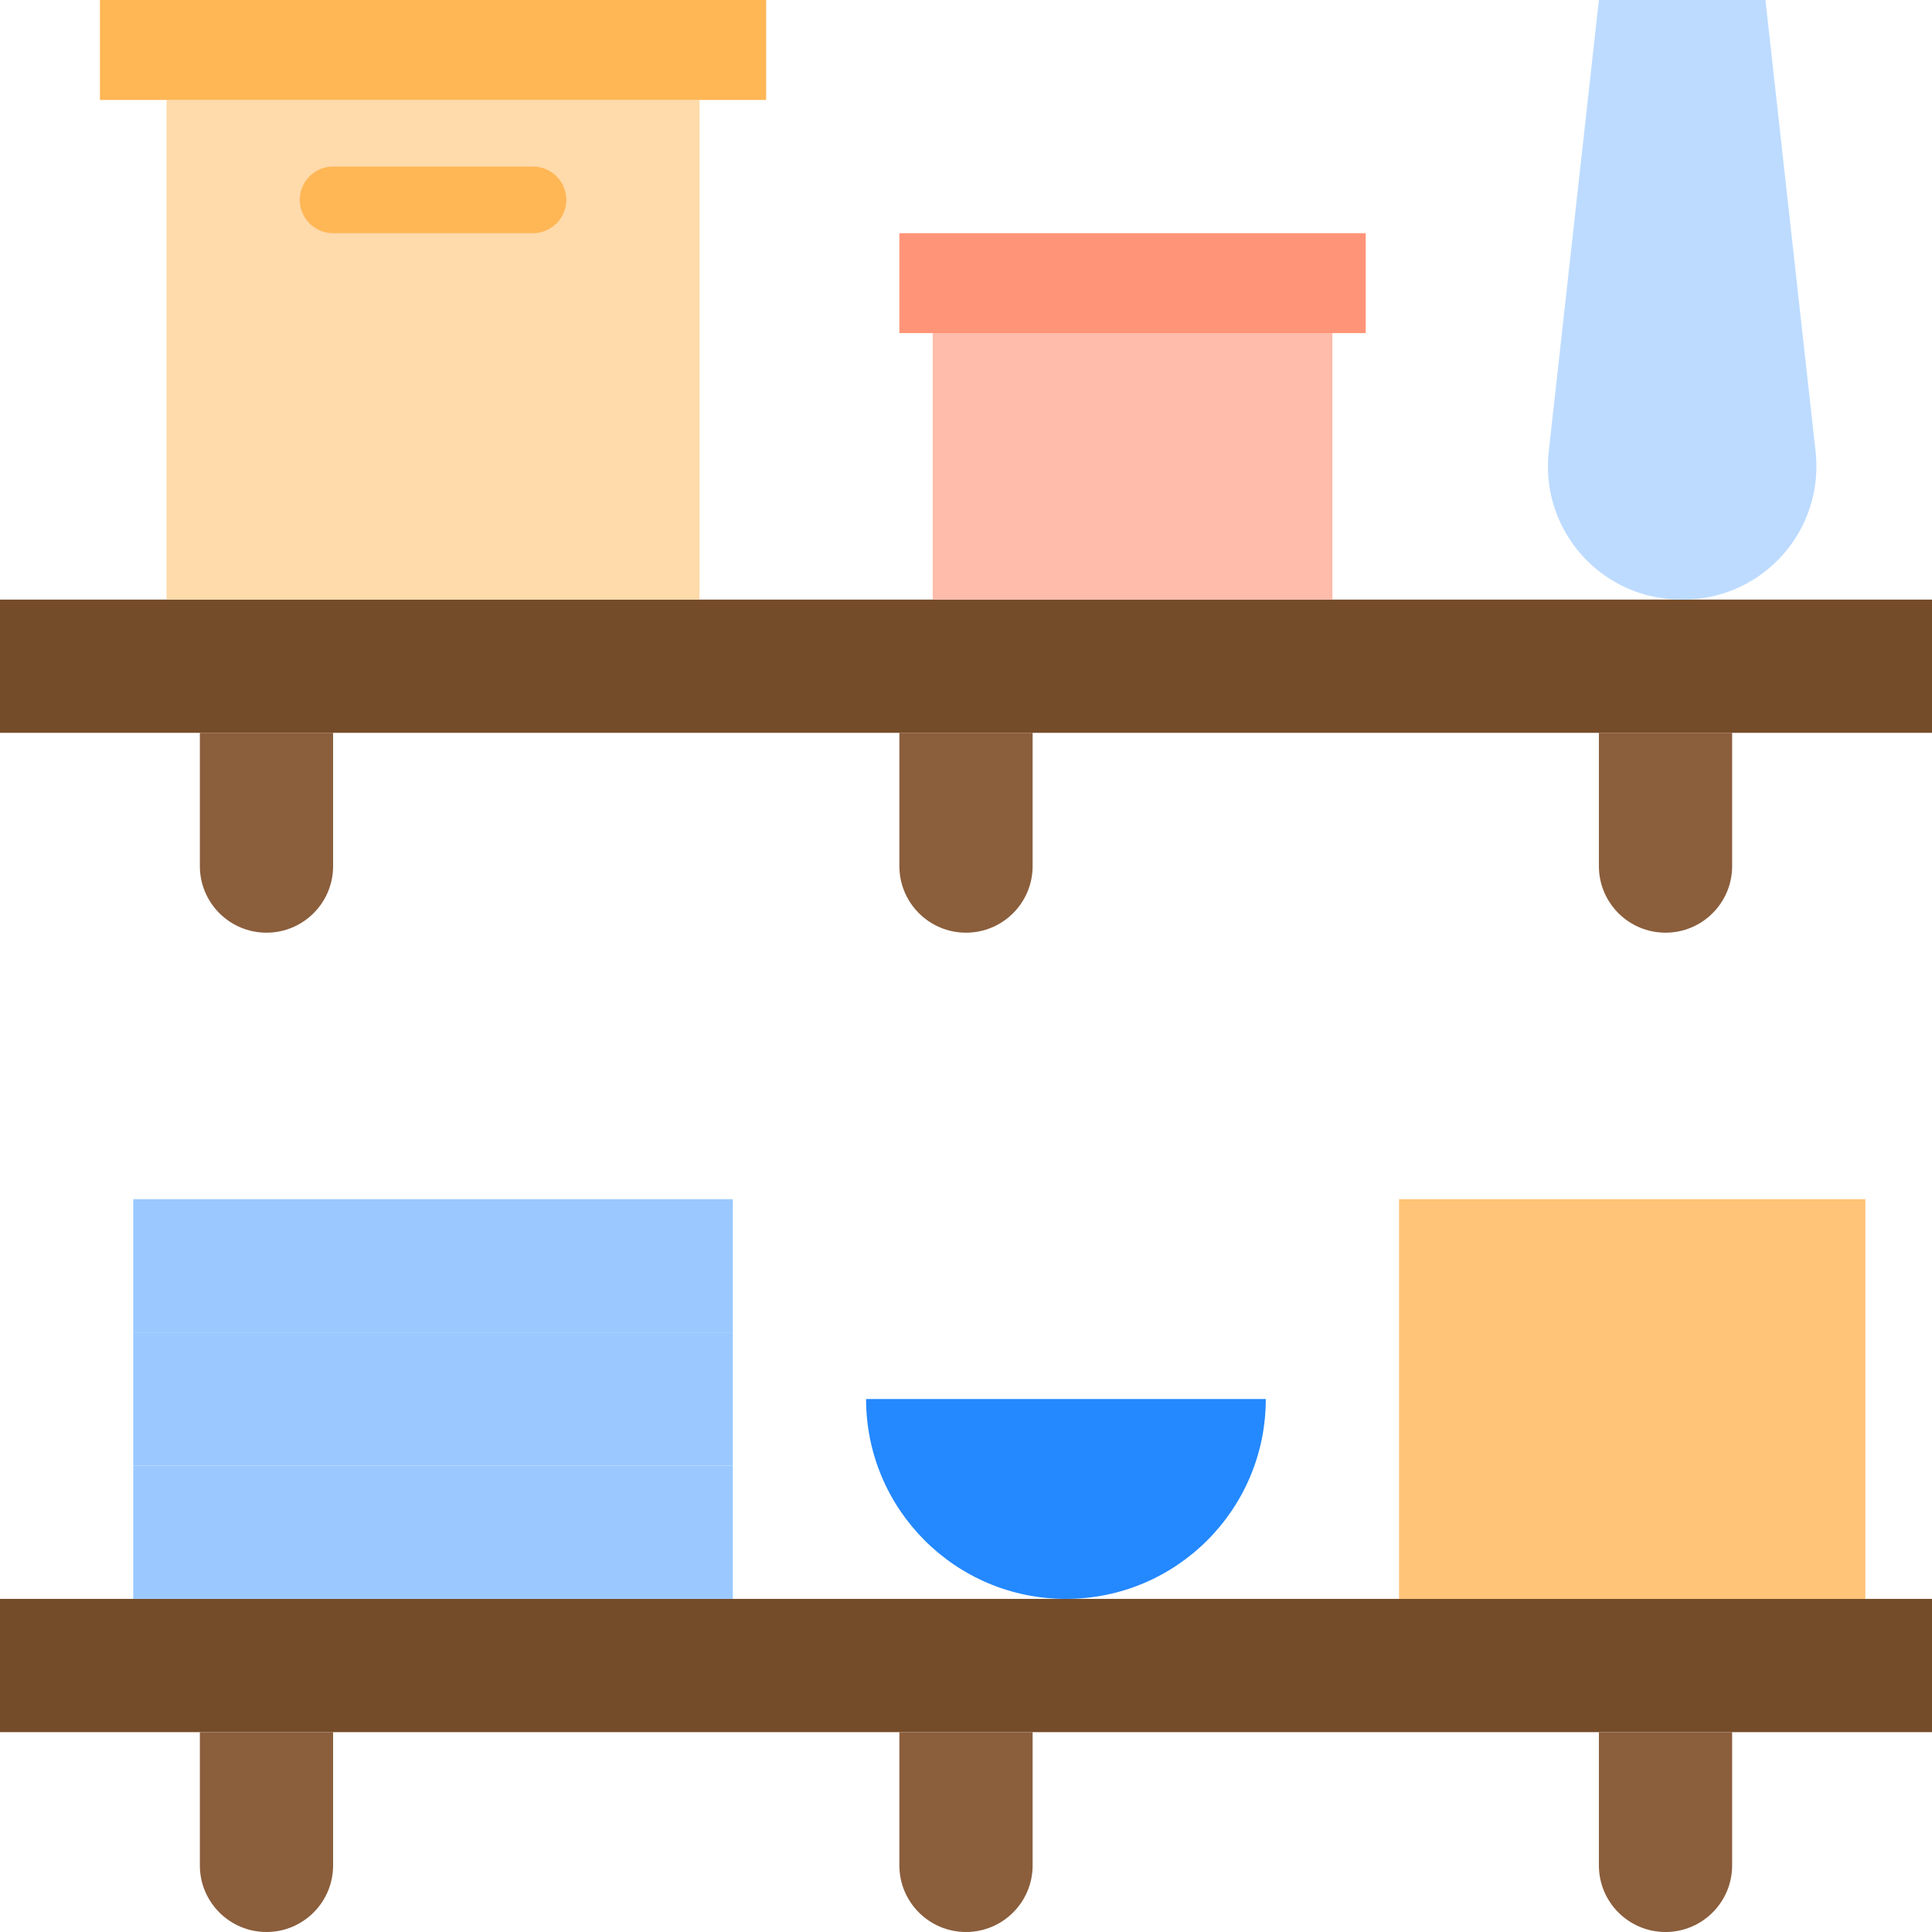 <svg xmlns="http://www.w3.org/2000/svg" height="512pt" version="1.1" viewBox="0 0 512 512" width="512pt">
<g id="surface1">
<path d="M 370.758 423.723 L 0 423.723 L 0 459.035 L 512 459.035 L 512 423.723 Z M 370.758 423.723 " style=" stroke:none;fill-rule:nonzero;fill:rgb(45.882%,29.804%,16.078%);fill-opacity:1;" />
<path d="M 70.621 512 C 80.371 512 88.277 504.094 88.277 494.344 L 88.277 459.035 L 52.965 459.035 L 52.965 494.344 C 52.965 504.098 60.871 512 70.621 512 Z M 70.621 512 " style=" stroke:none;fill-rule:nonzero;fill:rgb(54.51%,36.863%,23.529%);fill-opacity:1;" />
<path d="M 256 512 C 265.75 512 273.656 504.094 273.656 494.344 L 273.656 459.035 L 238.344 459.035 L 238.344 494.344 C 238.344 504.098 246.25 512 256 512 Z M 256 512 " style=" stroke:none;fill-rule:nonzero;fill:rgb(54.51%,36.863%,23.529%);fill-opacity:1;" />
<path d="M 441.379 512 C 451.129 512 459.035 504.094 459.035 494.344 L 459.035 459.035 L 423.723 459.035 L 423.723 494.344 C 423.723 504.098 431.629 512 441.379 512 Z M 441.379 512 " style=" stroke:none;fill-rule:nonzero;fill:rgb(54.51%,36.863%,23.529%);fill-opacity:1;" />
<path d="M 445.52 158.898 L 0 158.898 L 0 194.207 L 512 194.207 L 512 158.898 Z M 445.52 158.898 " style=" stroke:none;fill-rule:nonzero;fill:rgb(45.882%,29.804%,16.078%);fill-opacity:1;" />
<path d="M 70.621 247.172 C 80.371 247.172 88.277 239.27 88.277 229.52 L 88.277 194.207 L 52.965 194.207 L 52.965 229.52 C 52.965 239.27 60.871 247.172 70.621 247.172 Z M 70.621 247.172 " style=" stroke:none;fill-rule:nonzero;fill:rgb(54.51%,36.863%,23.529%);fill-opacity:1;" />
<path d="M 256 247.172 C 265.75 247.172 273.656 239.27 273.656 229.52 L 273.656 194.207 L 238.344 194.207 L 238.344 229.52 C 238.344 239.27 246.25 247.172 256 247.172 Z M 256 247.172 " style=" stroke:none;fill-rule:nonzero;fill:rgb(54.51%,36.863%,23.529%);fill-opacity:1;" />
<path d="M 441.379 247.172 C 451.129 247.172 459.035 239.27 459.035 229.52 L 459.035 194.207 L 423.723 194.207 L 423.723 229.52 C 423.723 239.27 431.629 247.172 441.379 247.172 Z M 441.379 247.172 " style=" stroke:none;fill-rule:nonzero;fill:rgb(54.51%,36.863%,23.529%);fill-opacity:1;" />
<path d="M 35.312 388.414 L 194.207 388.414 L 194.207 423.723 L 35.312 423.723 Z M 35.312 388.414 " style=" stroke:none;fill-rule:nonzero;fill:rgb(60.784%,78.824%,100%);fill-opacity:1;" />
<path d="M 35.312 353.105 L 194.207 353.105 L 194.207 388.414 L 35.312 388.414 Z M 35.312 353.105 " style=" stroke:none;fill-rule:nonzero;fill:rgb(60.784%,78.824%,100%);fill-opacity:1;" />
<path d="M 35.312 317.793 L 194.207 317.793 L 194.207 353.105 L 35.312 353.105 Z M 35.312 317.793 " style=" stroke:none;fill-rule:nonzero;fill:rgb(60.784%,78.824%,100%);fill-opacity:1;" />
<path d="M 335.449 370.758 L 229.52 370.758 C 229.52 400.012 253.23 423.723 282.484 423.723 C 311.734 423.723 335.449 400.012 335.449 370.758 Z M 335.449 370.758 " style=" stroke:none;fill-rule:nonzero;fill:rgb(14.118%,53.333%,100%);fill-opacity:1;" />
<path d="M 370.758 317.793 L 494.344 317.793 L 494.344 423.723 L 370.758 423.723 Z M 370.758 317.793 " style=" stroke:none;fill-rule:nonzero;fill:rgb(100%,76.863%,46.667%);fill-opacity:1;" />
<path d="M 185.379 26.484 L 44.137 26.484 L 44.137 158.898 L 185.379 158.898 Z M 185.379 26.484 " style=" stroke:none;fill-rule:nonzero;fill:rgb(100%,85.49%,66.667%);fill-opacity:1;" />
<path d="M 203.035 26.484 L 203.035 0 L 26.484 0 L 26.484 26.484 Z M 203.035 26.484 " style=" stroke:none;fill-rule:nonzero;fill:rgb(100%,71.373%,33.333%);fill-opacity:1;" />
<path d="M 247.172 88.277 L 353.105 88.277 L 353.105 158.895 L 247.172 158.895 Z M 247.172 88.277 " style=" stroke:none;fill-rule:nonzero;fill:rgb(100%,73.725%,67.059%);fill-opacity:1;" />
<path d="M 361.93 88.277 L 361.93 61.793 L 238.344 61.793 L 238.344 88.277 Z M 361.93 88.277 " style=" stroke:none;fill-rule:nonzero;fill:rgb(100%,58.039%,47.059%);fill-opacity:1;" />
<path d="M 481.156 119.684 L 467.863 0 L 423.723 0 L 410.43 119.684 C 408.273 139.066 422.242 156.527 441.621 158.68 C 442.914 158.824 444.219 158.898 445.52 158.898 L 446.066 158.898 C 465.566 158.895 481.375 143.082 481.371 123.582 C 481.371 122.281 481.301 120.98 481.156 119.684 Z M 481.156 119.684 " style=" stroke:none;fill-rule:nonzero;fill:rgb(74.118%,85.882%,100%);fill-opacity:1;" />
<path d="M 141.242 61.793 L 88.277 61.793 C 83.402 61.793 79.449 57.84 79.449 52.965 C 79.449 48.09 83.398 44.137 88.277 44.137 L 141.242 44.137 C 146.117 44.137 150.07 48.09 150.07 52.965 C 150.07 57.84 146.117 61.793 141.242 61.793 Z M 141.242 61.793 " style=" stroke:none;fill-rule:nonzero;fill:rgb(100%,71.373%,33.333%);fill-opacity:1;" />
</g>
</svg>